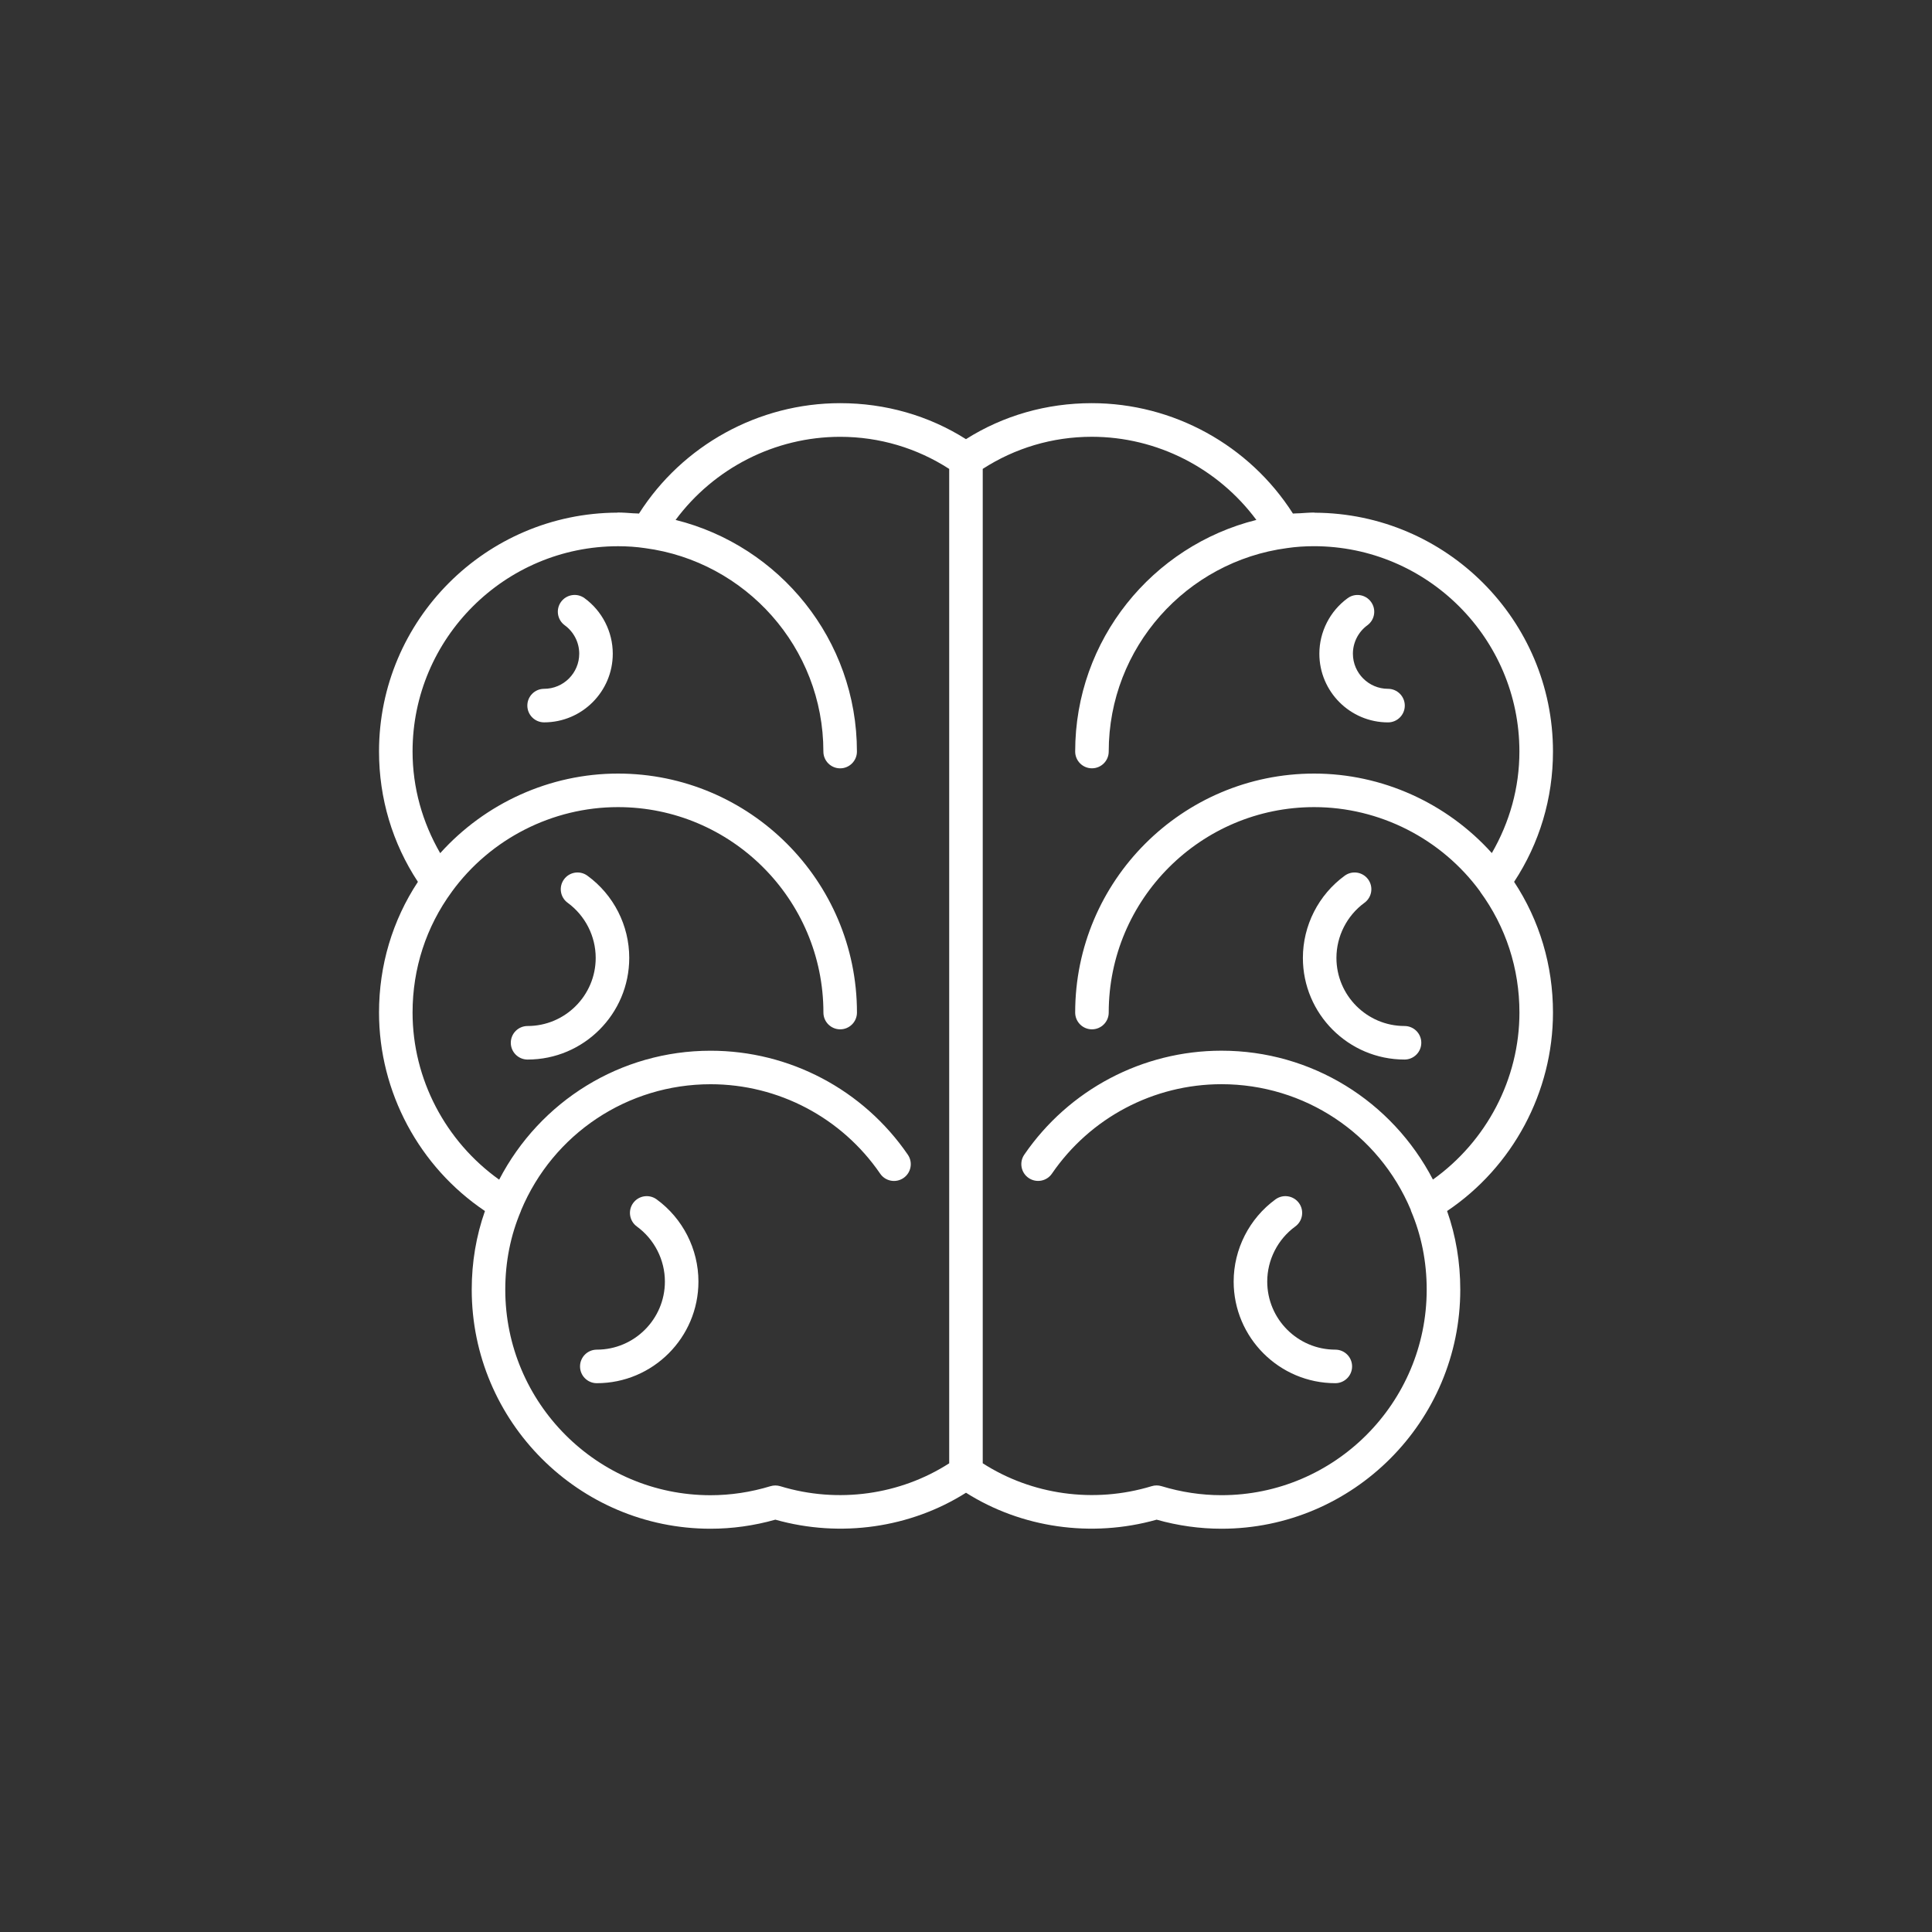 <!DOCTYPE svg PUBLIC "-//W3C//DTD SVG 1.1//EN" "http://www.w3.org/Graphics/SVG/1.1/DTD/svg11.dtd">
<svg width="200px" height="200px" viewBox="-4.8 -4.8 57.60 57.60" id="SVGRepoEditor" version="1.1" xml:space="preserve" xmlns="http://www.w3.org/2000/svg" xmlns:xlink="http://www.w3.org/1999/xlink" fill="#000000" stroke="#000000" stroke-width="0">
<rect x="-4.8" y="-4.8" width="57.60" height="57.60" fill="#333333" stroke="none"/>
<g id="SVGRepo_bgCarrier" stroke-width="0"/>
<style type="text/css"> .st0{fill:#ffffff;} </style>
<path class="st0" d="M14.776,30.957c-0.224-0.162-0.536-0.113-0.699,0.11c-0.163,0.223-0.113,0.536,0.11,0.699 c0.523,0.381,0.836,0.995,0.836,1.642c0,1.12-0.911,2.03-2.03,2.03c-0.276,0-0.5,0.224-0.5,0.5s0.224,0.5,0.5,0.5 c1.671,0,3.03-1.359,3.03-3.03C16.023,32.442,15.557,31.526,14.776,30.957z"/>
<path class="st0" d="M12.713,21.308c-0.223-0.163-0.536-0.114-0.698,0.109c-0.163,0.223-0.114,0.536,0.109,0.698 c0.523,0.382,0.836,0.996,0.836,1.643c0,1.12-0.911,2.031-2.031,2.031c-0.276,0-0.5,0.224-0.5,0.5s0.224,0.5,0.5,0.5 c1.671,0,3.031-1.359,3.031-3.031C13.961,22.793,13.495,21.877,12.713,21.308z"/>
<path class="st0" d="M12.626,13.033c-0.223-0.162-0.535-0.113-0.699,0.11c-0.163,0.223-0.113,0.536,0.11,0.699 c0.271,0.197,0.432,0.513,0.432,0.847c0,0.578-0.47,1.047-1.047,1.047c-0.276,0-0.5,0.224-0.5,0.5s0.224,0.5,0.5,0.5 c1.129,0,2.047-0.918,2.047-2.047C13.469,14.037,13.154,13.417,12.626,13.033z"/>
<path class="st0" d="M35.011,36.438c0.276,0,0.5-0.224,0.5-0.5s-0.224-0.5-0.5-0.5c-1.12,0-2.03-0.911-2.03-2.03 c0-0.647,0.313-1.261,0.836-1.642c0.223-0.163,0.272-0.476,0.11-0.699c-0.164-0.223-0.475-0.272-0.699-0.11 c-0.781,0.569-1.248,1.485-1.248,2.451C31.981,35.079,33.34,36.438,35.011,36.438z"/>
<path class="st0" d="M37.074,26.789c0.276,0,0.5-0.224,0.5-0.5s-0.224-0.5-0.5-0.5c-1.12,0-2.03-0.911-2.03-2.031 c0-0.646,0.313-1.261,0.836-1.643c0.223-0.163,0.272-0.475,0.109-0.698c-0.163-0.223-0.475-0.272-0.698-0.109 c-0.781,0.569-1.247,1.485-1.247,2.45C34.043,25.429,35.403,26.789,37.074,26.789z"/>
<path class="st0" d="M36.582,15.736c-0.577,0-1.047-0.47-1.047-1.047c0-0.333,0.161-0.65,0.431-0.847 c0.223-0.163,0.272-0.475,0.109-0.698c-0.162-0.223-0.475-0.273-0.698-0.109c-0.527,0.384-0.842,1.003-0.842,1.655 c0,1.129,0.918,2.047,2.047,2.047c0.276,0,0.5-0.224,0.5-0.5S36.858,15.736,36.582,15.736z"/>
<path class="st0" d="M34.402,10.486c-0.008,0-0.015-0.005-0.023-0.005c-0.142,0-0.281,0.013-0.421,0.021 c-0.07,0.004-0.142,0.003-0.211,0.009c-1.299-2.038-3.567-3.291-5.997-3.291c-1.351,0-2.64,0.37-3.751,1.073 c-1.111-0.703-2.4-1.073-3.751-1.073c-2.43,0-4.698,1.252-5.997,3.291c-0.057-0.005-0.116-0.004-0.174-0.008 c-0.151-0.01-0.301-0.023-0.454-0.023c-0.007,0-0.014,0.004-0.021,0.004C9.684,10.5,6.5,13.687,6.5,17.604 c0,1.397,0.399,2.733,1.159,3.887C6.899,22.644,6.5,23.984,6.5,25.387c0,2.373,1.2,4.603,3.158,5.918 c-0.261,0.74-0.394,1.526-0.394,2.343c0,3.931,3.194,7.129,7.119,7.129c0.649,0,1.299-0.091,1.933-0.27 c1.954,0.551,4.04,0.237,5.684-0.803c1.645,1.041,3.729,1.354,5.684,0.803c0.634,0.179,1.283,0.27,1.933,0.27 c3.925,0,7.119-3.198,7.119-7.129c0-0.817-0.132-1.603-0.393-2.343C40.3,29.99,41.5,27.76,41.5,25.387 c0-1.403-0.399-2.743-1.159-3.896c0.759-1.153,1.159-2.489,1.159-3.887C41.5,13.689,38.319,10.504,34.402,10.486z M18.462,39.509 c-0.096-0.029-0.196-0.029-0.292,0c-0.585,0.178-1.187,0.269-1.787,0.269c-3.374,0-6.119-2.75-6.119-6.129 c0-0.83,0.158-1.62,0.469-2.35c0.002-0.005,0.001-0.01,0.003-0.015c0.957-2.283,3.173-3.759,5.65-3.759 c2.021,0,3.911,0.997,5.055,2.666c0.156,0.228,0.467,0.286,0.695,0.13c0.228-0.156,0.286-0.467,0.13-0.695 c-1.331-1.941-3.529-3.1-5.88-3.1c-2.682,0-5.084,1.497-6.304,3.844C8.482,29.228,7.5,27.37,7.5,25.387 c0-1.311,0.405-2.556,1.171-3.601c0,0,0-0.001,0-0.001l0,0c1.15-1.579,3.002-2.522,4.953-2.522c3.377,0,6.125,2.748,6.125,6.125 c0,0.276,0.224,0.5,0.5,0.5s0.5-0.224,0.5-0.5c0-3.929-3.196-7.125-7.125-7.125c-2.026,0-3.956,0.879-5.3,2.373 C7.793,19.716,7.5,18.685,7.5,17.604c0-3.374,2.75-6.119,6.129-6.119c0.274,0,0.548,0.019,0.802,0.057 c2.996,0.397,5.317,2.962,5.317,6.065c0,0.276,0.224,0.5,0.5,0.5s0.5-0.224,0.5-0.5c0-3.335-2.306-6.134-5.406-6.906 c1.143-1.542,2.962-2.478,4.906-2.478c1.176,0,2.291,0.338,3.251,0.957v29.647C22.047,39.76,20.196,40.038,18.462,39.509z M39.677,20.633c-1.344-1.493-3.272-2.37-5.297-2.37c-3.929,0-7.125,3.196-7.125,7.125c0,0.276,0.224,0.5,0.5,0.5s0.5-0.224,0.5-0.5 c0-3.377,2.748-6.125,6.125-6.125c1.947,0,3.795,0.94,4.946,2.513c0.002,0.003,0.001,0.007,0.003,0.01 c0.766,1.045,1.171,2.29,1.171,3.601c0,1.982-0.981,3.838-2.579,4.98c-1.221-2.346-3.623-3.842-6.304-3.842 c-2.351,0-4.549,1.159-5.88,3.1c-0.156,0.228-0.098,0.539,0.13,0.695c0.228,0.156,0.54,0.098,0.695-0.13 c1.144-1.669,3.034-2.666,5.055-2.666c2.472,0,4.683,1.47,5.643,3.745c0.003,0.009,0.002,0.019,0.006,0.029 c0.311,0.729,0.469,1.52,0.469,2.35c0,3.38-2.745,6.129-6.119,6.129c-0.6,0-1.201-0.091-1.787-0.269 c-0.048-0.015-0.097-0.022-0.146-0.022s-0.098,0.007-0.146,0.022c-1.733,0.528-3.585,0.252-5.038-0.682V9.179 c0.96-0.619,2.075-0.957,3.251-0.957c1.945,0,3.763,0.937,4.907,2.479c-3.098,0.773-5.402,3.571-5.402,6.905 c0,0.276,0.224,0.5,0.5,0.5s0.5-0.224,0.5-0.5c0-3.104,2.323-5.67,5.321-6.066c0.253-0.037,0.523-0.056,0.794-0.056 c3.38,0,6.129,2.745,6.129,6.119C40.5,18.684,40.208,19.714,39.677,20.633z"/>
</svg>